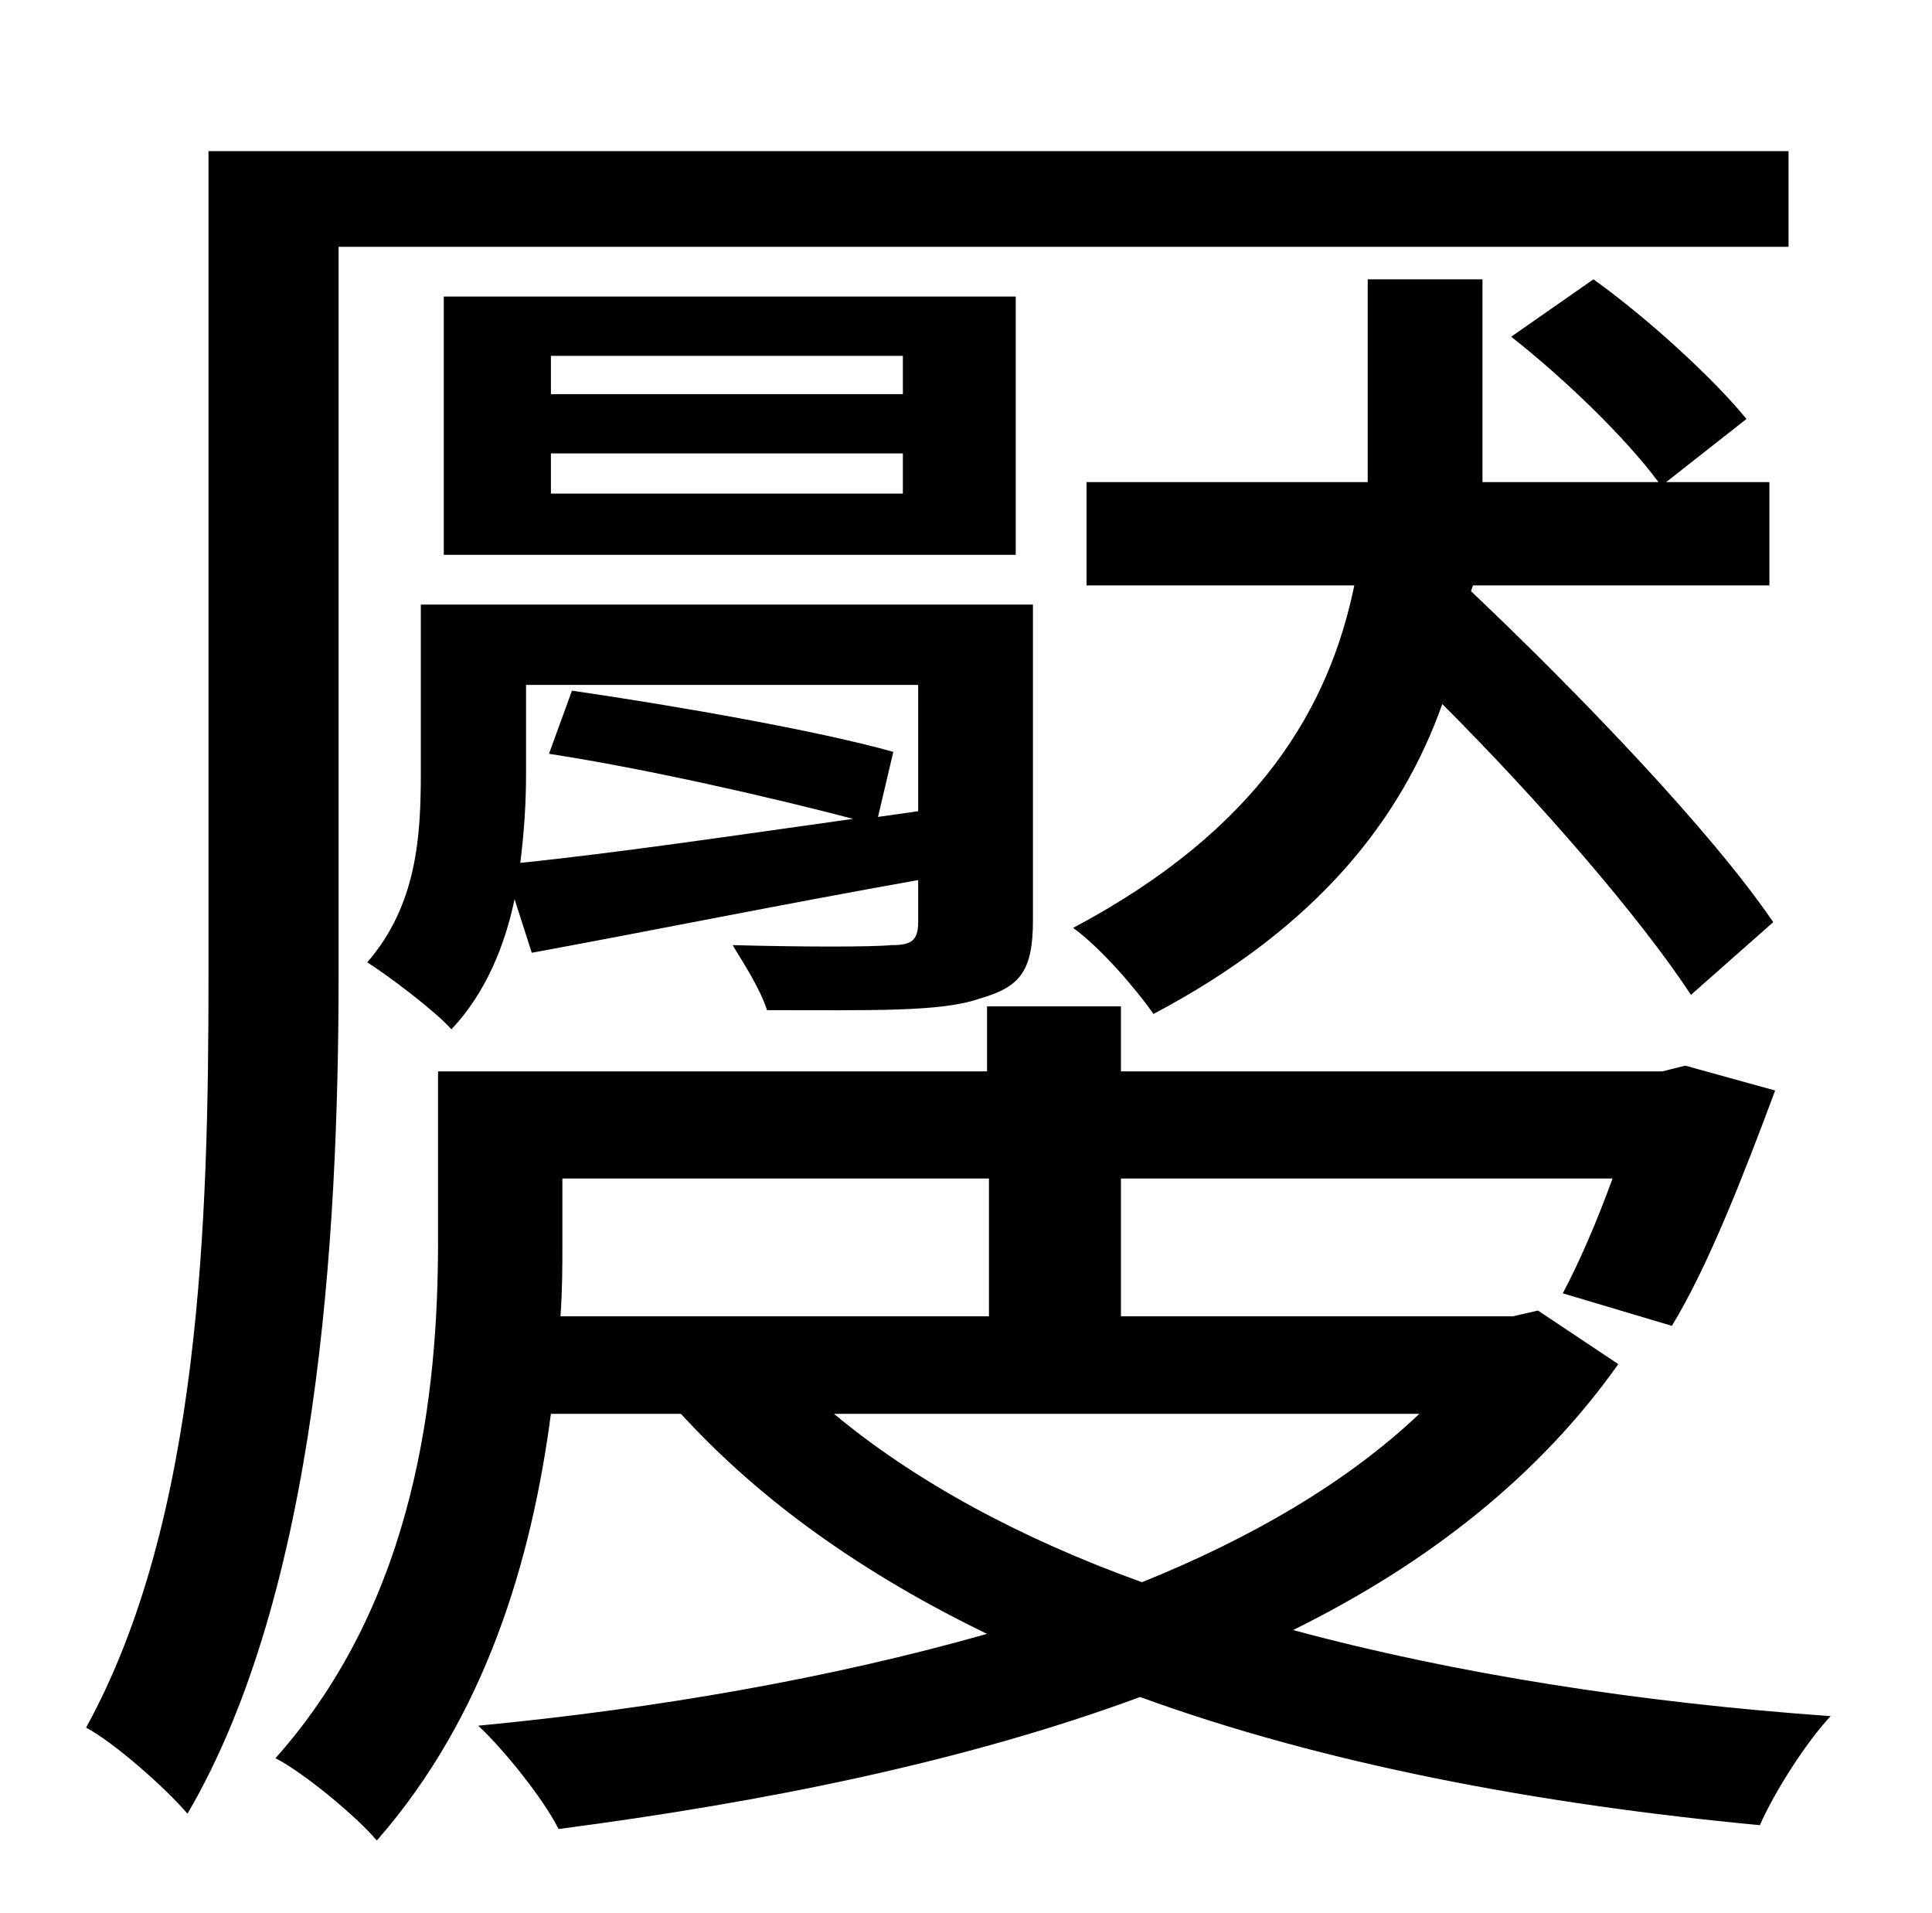 <?xml version="1.0" standalone="no"?>
<!DOCTYPE svg PUBLIC "-//W3C//DTD SVG 1.1//EN" "http://www.w3.org/Graphics/SVG/1.1/DTD/svg11.dtd" >
<svg xmlns="http://www.w3.org/2000/svg" xmlns:xlink="http://www.w3.org/1999/xlink" version="1.1" viewBox="-10 0 1010 1000">
   <path fill="currentColor"
d="M167 129v381c0 137 -11 322 -79 438c-11 -13 -38 -37 -53 -45c60 -109 64 -266 64 -393v-431h826v50h-758zM917 482l-43 38c-27 -41 -79 -101 -130 -152c-21 59 -64 116 -151 162c-9 -13 -28 -35 -42 -45c98 -52 134 -116 147 -179h-140v-54h147v-24v-82h60v83v23h92
c-17 -23 -49 -54 -77 -76l43 -30c28 20 63 52 80 73l-42 33h54v54h-155l-1 3c58 55 126 126 158 173zM449 427l21 -3v-66h-205v47c0 15 -1 30 -3 46c49 -5 110 -14 174 -23c-42 -11 -107 -26 -159 -34l12 -33c55 8 129 21 168 32zM530 316v165c0 27 -7 35 -28 41
c-20 7 -56 6 -111 6c-4 -12 -12 -24 -18 -34c37 1 73 1 83 0c10 0 14 -2 14 -12v-22c-73 13 -142 27 -202 38l-9 -28c-5 24 -15 49 -33 68c-9 -10 -33 -28 -44 -35c26 -30 28 -66 28 -99v-88h320zM462 206v-20h-184v20h184zM462 258v-21h-184v21h184zM521 155v135h-299v-135
h299zM732 739h-306c42 35 97 65 161 88c57 -23 107 -52 145 -88zM284 616v34c0 12 0 24 -1 38h224v-72h-223zM794 685l42 28c-41 58 -99 104 -170 139c85 23 182 38 281 45c-13 14 -29 39 -37 57c-116 -11 -228 -32 -324 -67c-92 34 -197 55 -304 69c-8 -16 -29 -42 -42 -54
c94 -9 185 -25 266 -48c-64 -31 -118 -69 -160 -115h-68c-10 76 -34 158 -91 223c-11 -13 -39 -36 -53 -43c74 -83 85 -192 85 -270v-89h287v-34h70v34h283l12 -3l47 13c-16 43 -35 92 -54 123l-57 -17c9 -17 18 -38 26 -60h-257v72h205z" />
</svg>
